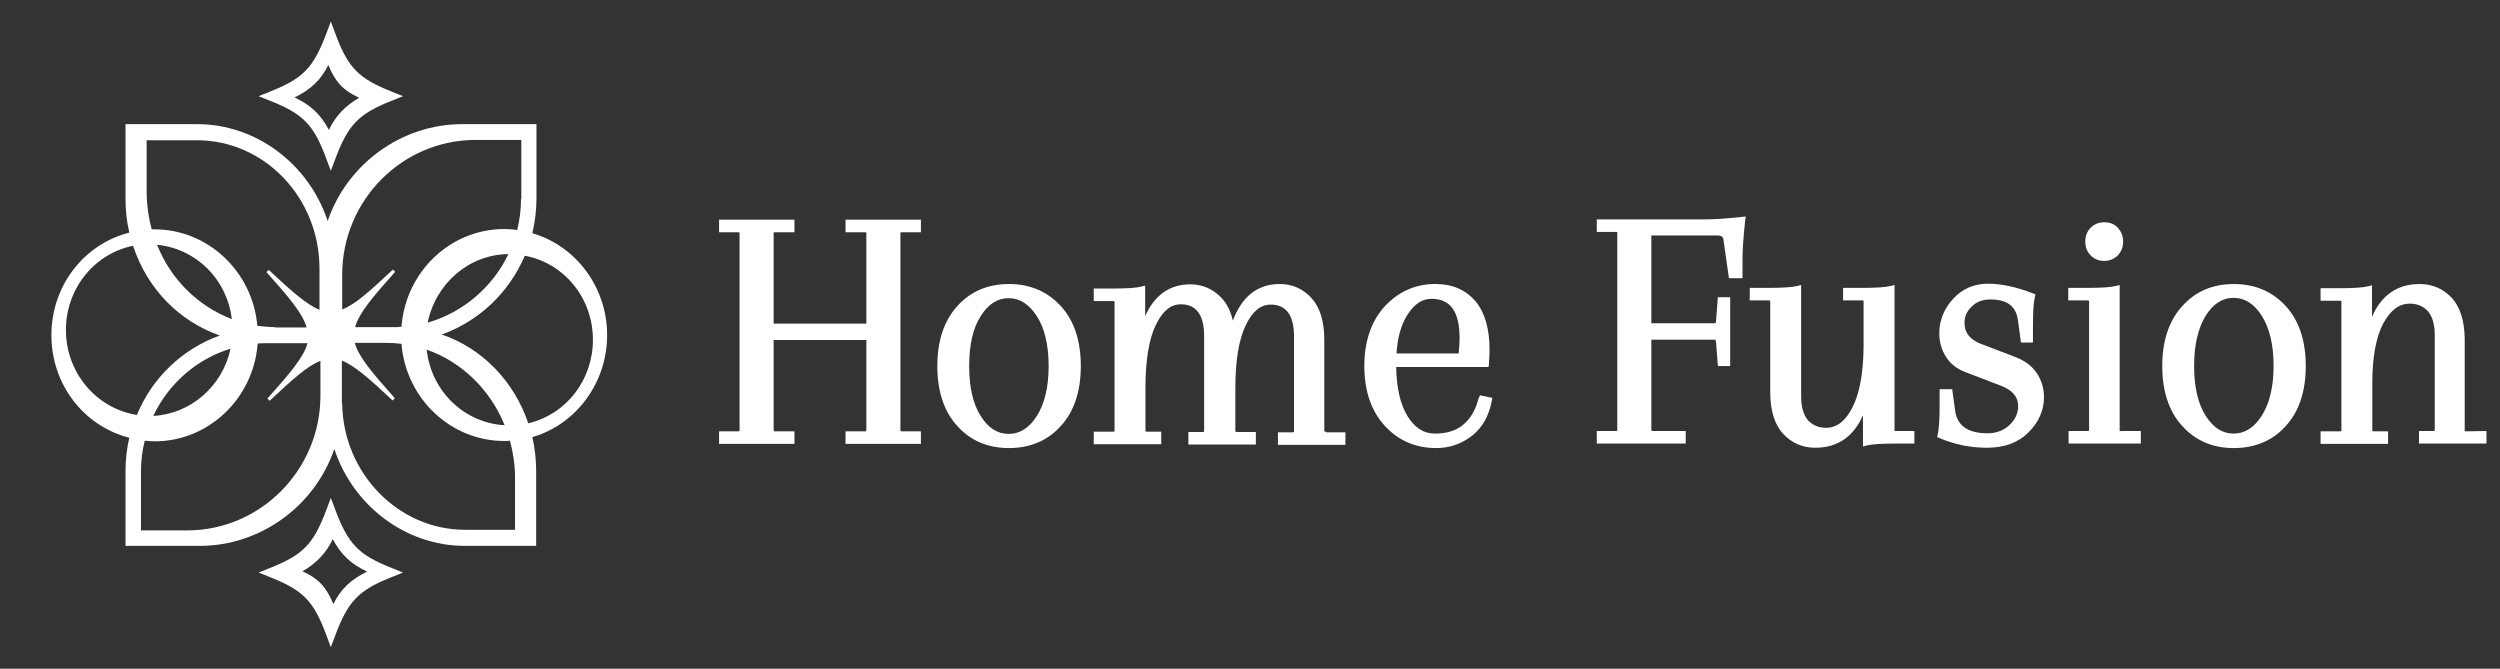 <svg width="243" height="65" viewBox="0 0 243 65" fill="none" xmlns="http://www.w3.org/2000/svg">
<rect x="0" y="0" width="243" height="65" fill="#333333" stroke="none"/>
<path d="M82.186 22.573H84.056C84.21 22.573 84.21 22.605 84.21 22.73V31.453H75.197V22.73C75.197 22.573 75.228 22.573 75.35 22.573H77.22V21.354H69.894V22.573H71.733C71.856 22.573 71.886 22.605 71.886 22.605C71.886 22.605 71.886 22.636 71.886 22.667V41.77C71.886 41.926 71.856 41.926 71.733 41.926H69.894V43.146H77.22V41.926H75.35C75.197 41.926 75.197 41.895 75.197 41.77V33.047H84.21V41.77C84.21 41.926 84.179 41.926 84.056 41.926H82.186V43.146H89.513V41.926H87.674C87.52 41.926 87.52 41.895 87.52 41.77V22.667C87.52 22.605 87.52 22.605 87.52 22.605C87.52 22.605 87.582 22.573 87.674 22.573H89.513V21.354H82.186V22.573Z" fill="#fff"/>
<path d="M98.066 27.607C96.012 27.607 94.326 28.326 93.038 29.764C91.751 31.202 91.107 33.141 91.107 35.58C91.107 38.018 91.751 39.988 93.038 41.395C94.326 42.833 96.012 43.552 98.066 43.552C100.12 43.552 101.836 42.833 103.124 41.395C104.411 39.988 105.055 38.018 105.055 35.58C105.055 33.141 104.411 31.171 103.124 29.764C101.806 28.326 100.12 27.607 98.066 27.607ZM100.763 40.457C100.028 41.614 99.108 42.176 98.035 42.176C96.962 42.176 96.073 41.614 95.338 40.457C94.571 39.269 94.203 37.643 94.203 35.58C94.203 33.516 94.571 31.89 95.338 30.702C96.073 29.545 96.962 28.983 98.035 28.983C99.108 28.983 99.997 29.545 100.763 30.702C101.53 31.89 101.928 33.516 101.928 35.58C101.928 37.643 101.53 39.269 100.763 40.457Z" fill="#fff"/>
<path d="M128.721 41.895C128.721 41.895 128.721 41.864 128.721 41.833V33.016C128.721 31.202 128.292 29.858 127.464 28.951C126.606 28.045 125.594 27.607 124.399 27.607C122.253 27.607 120.72 28.795 119.831 31.171C119.616 30.202 119.218 29.452 118.666 28.889C117.838 28.045 116.827 27.638 115.692 27.638C113.7 27.638 112.228 28.67 111.309 30.733V27.763L110.941 27.857C110.45 27.982 109.531 28.045 108.243 28.045H106.312V29.264H108.182C108.335 29.264 108.335 29.295 108.335 29.42V41.864C108.335 41.926 108.335 41.926 108.335 41.926C108.335 41.926 108.274 41.958 108.182 41.958H106.312V43.177H112.872V41.958H111.493C111.339 41.958 111.339 41.926 111.339 41.801V37.674C111.339 35.017 111.677 32.953 112.351 31.578C112.995 30.233 113.792 29.577 114.773 29.577C115.478 29.577 116.03 29.796 116.428 30.296C116.827 30.796 117.041 31.578 117.041 32.641V41.895C117.041 41.958 117.041 41.958 117.041 41.958C117.041 41.958 116.98 41.989 116.888 41.989H115.509V43.208H122.069V41.989H120.229C120.076 41.989 120.076 41.958 120.076 41.833V37.706C120.076 35.048 120.413 33.016 121.088 31.609C121.732 30.265 122.529 29.608 123.51 29.608C124.215 29.608 124.766 29.827 125.165 30.327C125.563 30.827 125.778 31.609 125.778 32.672V41.926C125.778 41.989 125.778 41.989 125.778 41.989C125.778 41.989 125.717 42.02 125.625 42.02H124.215V43.239H130.775V42.02H128.936C128.752 41.926 128.721 41.895 128.721 41.895Z" fill="#fff"/>
<path d="M143.711 38.737C143.435 39.832 142.945 40.676 142.24 41.27C141.535 41.864 140.615 42.145 139.481 42.145C138.377 42.145 137.519 41.582 136.814 40.457C136.109 39.3 135.741 37.706 135.71 35.673H144.692L144.723 35.392C144.753 34.892 144.784 34.423 144.784 34.016C144.784 31.953 144.324 30.358 143.405 29.264C142.454 28.17 141.167 27.607 139.573 27.607H139.266C137.427 27.669 135.863 28.42 134.607 29.764C133.288 31.202 132.614 33.172 132.614 35.58C132.614 38.018 133.288 39.957 134.607 41.395C135.925 42.833 137.611 43.552 139.603 43.552C140.891 43.552 142.056 43.146 143.067 42.364C144.079 41.582 144.723 40.426 144.999 38.987L145.06 38.675L143.864 38.425L143.711 38.737ZM141.78 34.36H135.741C135.833 32.859 136.17 31.578 136.814 30.577C137.488 29.545 138.224 29.045 139.144 29.045C140.983 29.045 141.872 30.296 141.872 32.859C141.872 33.235 141.841 33.735 141.78 34.36Z" fill="#fff"/>
<path d="M165.752 21.323H155.207V22.542H155.697H157.046C157.169 22.542 157.199 22.573 157.199 22.573C157.199 22.573 157.199 22.605 157.199 22.636V41.739C157.199 41.895 157.169 41.895 157.046 41.895H155.207V43.114H163.852V41.895H160.664C160.51 41.895 160.51 41.864 160.51 41.739V33.016H166.703C166.733 33.016 166.764 33.078 166.795 33.203L166.978 35.58H168.174V28.889H166.978L166.795 31.234C166.764 31.421 166.733 31.421 166.703 31.421H160.51V22.886H166.917C167.438 22.886 167.5 23.105 167.53 23.355L168.051 27.044H169.37V25.168C169.37 23.543 169.676 21.041 169.676 21.041C169.676 21.041 167.469 21.323 165.752 21.323Z" fill="#fff"/>
<path d="M184.145 41.77V27.701L183.777 27.794C183.287 27.919 182.367 27.982 181.08 27.982H179.149V29.201H180.988C181.141 29.201 181.141 29.233 181.141 29.358V33.485C181.141 36.142 180.773 38.175 180.068 39.581C179.394 40.926 178.535 41.582 177.493 41.582C176.757 41.582 176.206 41.332 175.746 40.863C175.317 40.363 175.071 39.581 175.071 38.55V27.701L174.704 27.794C174.213 27.919 173.293 27.982 172.006 27.982H170.075V29.201H171.914C172.067 29.201 172.067 29.233 172.067 29.358V38.112C172.067 39.925 172.496 41.27 173.324 42.176C174.182 43.083 175.225 43.521 176.451 43.521C178.597 43.521 180.16 42.458 181.08 40.363V43.396L181.448 43.302C181.938 43.177 182.858 43.114 184.145 43.114H186.077V41.895H184.207C184.145 41.926 184.145 41.895 184.145 41.77Z" fill="#fff"/>
<path d="M195.978 34.735L192.545 33.422L192.453 33.391C191.441 32.953 190.951 32.328 190.951 31.39C190.951 30.765 191.165 30.265 191.656 29.796C192.116 29.326 192.729 29.108 193.465 29.108C195.151 29.108 196.009 29.796 196.162 31.265L196.438 33.297H197.603V31.64C197.603 30.327 197.664 29.389 197.787 28.889L197.848 28.607L197.603 28.514C195.978 27.888 194.507 27.576 193.219 27.576C191.87 27.576 190.736 28.076 189.847 29.045C188.958 30.014 188.498 31.14 188.498 32.391C188.498 33.235 188.713 33.985 189.142 34.673C189.571 35.361 190.215 35.861 191.043 36.174L194.476 37.487C195.61 37.924 196.162 38.55 196.162 39.488C196.162 40.175 195.886 40.77 195.334 41.301C194.783 41.833 194.047 42.114 193.189 42.114C191.257 42.114 190.215 41.364 190.031 39.863L189.755 37.831H188.529V39.488C188.529 40.801 188.468 41.739 188.345 42.239L188.284 42.489L188.529 42.583C189.97 43.208 191.533 43.521 193.158 43.521C194.813 43.521 196.193 43.021 197.174 42.02C198.185 41.02 198.676 39.863 198.676 38.581C198.676 37.737 198.431 36.955 197.971 36.267C197.511 35.58 196.837 35.079 195.978 34.735Z" fill="#fff"/>
<path d="M203.213 24.824C203.581 25.2 204.01 25.356 204.531 25.356C205.052 25.356 205.512 25.168 205.849 24.824C206.186 24.48 206.37 24.011 206.37 23.48C206.37 22.948 206.186 22.511 205.849 22.136C205.512 21.76 205.052 21.604 204.531 21.604C204.01 21.604 203.55 21.792 203.213 22.136C202.845 22.511 202.692 22.948 202.692 23.48C202.692 24.011 202.845 24.449 203.213 24.824Z" fill="#fff"/>
<path d="M206.033 41.895C206.033 41.895 206.033 41.864 206.033 41.833V27.701L205.665 27.794C205.175 27.919 204.255 27.982 202.968 27.982H201.036V29.201H202.906C203.06 29.201 203.06 29.233 203.06 29.358V41.739C203.06 41.895 203.029 41.895 202.906 41.895H201.067V43.114H208.087V41.895H206.248C206.064 41.926 206.033 41.895 206.033 41.895Z" fill="#fff"/>
<path d="M217.13 27.607C215.076 27.607 213.39 28.326 212.103 29.764C210.815 31.202 210.172 33.141 210.172 35.58C210.172 38.018 210.815 39.988 212.103 41.395C213.39 42.833 215.076 43.552 217.13 43.552C219.184 43.552 220.901 42.833 222.188 41.395C223.476 39.988 224.12 38.018 224.12 35.58C224.12 33.141 223.476 31.171 222.188 29.764C220.87 28.326 219.184 27.607 217.13 27.607ZM214.402 30.671C215.138 29.514 216.027 28.951 217.1 28.951C218.173 28.951 219.092 29.514 219.828 30.671C220.594 31.859 220.993 33.516 220.993 35.548C220.993 37.612 220.594 39.237 219.828 40.426C219.092 41.582 218.173 42.145 217.1 42.145C216.027 42.145 215.138 41.582 214.402 40.426C213.636 39.237 213.268 37.612 213.268 35.548C213.268 33.516 213.666 31.859 214.402 30.671Z" fill="#fff"/>
<path d="M239.723 41.926C239.6 41.926 239.57 41.895 239.57 41.895C239.57 41.895 239.57 41.864 239.57 41.833V33.016V32.891C239.539 31.14 239.11 29.827 238.313 28.951C237.455 28.045 236.412 27.607 235.186 27.607C233.04 27.607 231.477 28.67 230.557 30.796V27.732L230.189 27.826C229.699 27.951 228.779 28.013 227.492 28.013H225.56V29.233H227.43C227.584 29.233 227.584 29.264 227.584 29.389V41.833C227.584 41.895 227.584 41.895 227.584 41.895C227.584 41.895 227.522 41.926 227.43 41.926H225.56V43.146H232.121V41.926H230.741C230.588 41.926 230.588 41.895 230.588 41.77V37.205C230.588 34.704 230.956 32.734 231.661 31.421C232.366 30.139 233.194 29.514 234.236 29.514C234.972 29.514 235.523 29.764 235.983 30.233C236.412 30.733 236.658 31.515 236.658 32.547V41.801C236.658 41.864 236.658 41.864 236.658 41.864C236.658 41.864 236.596 41.895 236.504 41.895H235.125V43.114H241.685V41.895L239.723 41.926Z" fill="#fff"/>
<path d="M59.011 32.484C58.98 27.92 56.007 23.918 51.746 22.667C51.991 21.573 52.144 20.479 52.144 19.384V12.068H44.91C39.055 12.068 33.751 15.914 31.851 21.479C30.011 15.914 24.861 12.068 19.19 12.068H12.201V19.384C12.201 20.479 12.323 21.542 12.569 22.605C8.093 23.762 4.997 27.826 4.997 32.578C4.997 37.331 8.093 41.395 12.569 42.552C12.323 43.584 12.201 44.678 12.201 45.772V53.057H19.435C25.291 53.057 30.594 49.211 32.495 43.646C34.334 49.211 39.484 53.057 45.155 53.057H52.114V45.772C52.114 44.678 51.991 43.552 51.746 42.489C56.038 41.239 59.011 37.174 59.011 32.578V32.484ZM41.476 33.985C44.879 35.173 47.669 37.893 49.048 41.332C45.124 41.114 41.906 38.018 41.476 33.985ZM49.416 24.699C47.883 27.92 44.971 30.39 41.568 31.359C42.365 27.513 45.615 24.731 49.416 24.699ZM50.642 19.322C50.642 20.322 50.52 21.354 50.275 22.355C49.845 22.292 49.416 22.261 49.018 22.261C43.776 22.261 39.422 26.419 39.024 31.765C38.901 31.765 38.779 31.765 38.687 31.797H34.518C34.886 30.421 36.265 28.826 38.411 26.419L38.196 26.2C35.989 28.264 34.518 29.608 33.261 30.077V26.7C33.261 19.478 39.085 13.6 46.228 13.6H50.673V19.322H50.642ZM33.23 39.206C33.23 39.175 33.23 39.144 33.23 39.113V35.048C34.487 35.548 35.959 36.861 38.166 38.925L38.38 38.706C36.234 36.299 34.855 34.704 34.487 33.329H37.675C38.104 33.329 38.533 33.36 39.024 33.422C39.453 38.737 43.806 42.864 49.018 42.864C49.202 42.864 49.386 42.864 49.569 42.833C49.876 43.99 50.06 45.209 50.06 46.397V51.494H45.186C38.718 51.494 33.353 45.991 33.261 39.238C33.23 39.269 33.23 39.238 33.23 39.206ZM57.632 33.016C57.632 36.924 55.057 40.269 51.347 41.145C49.968 37.049 46.872 33.86 42.948 32.516C46.565 31.203 49.477 28.451 51.01 24.856C54.873 25.575 57.632 29.014 57.632 33.016ZM14.898 40.426C16.401 37.268 19.129 34.892 22.409 33.891C21.643 37.518 18.546 40.238 14.898 40.426ZM22.532 31.015C19.252 29.764 16.615 27.169 15.266 23.793C19.067 24.168 22.072 27.138 22.532 31.015ZM13.703 45.803C13.703 44.803 13.825 43.802 14.071 42.833C14.408 42.864 14.714 42.896 15.052 42.896C20.263 42.896 24.647 38.737 25.045 33.391C25.321 33.36 25.566 33.36 25.812 33.36H29.889C29.521 34.736 28.141 36.33 25.996 38.737L26.21 38.956C28.417 36.893 29.889 35.548 31.146 35.079V38.456C31.146 45.678 25.321 51.556 18.178 51.556H13.703V45.803ZM26.731 31.797C26.18 31.797 25.597 31.734 25.015 31.672C24.555 26.388 20.202 22.292 15.021 22.292C14.929 22.292 14.837 22.292 14.745 22.292C14.439 21.166 14.285 20.041 14.255 18.884V13.632H19.129C25.72 13.632 31.054 19.228 31.054 26.106V30.108C29.797 29.608 28.325 28.295 26.118 26.231L25.904 26.45C28.049 28.858 29.429 30.452 29.797 31.828H26.731V31.797ZM21.367 32.609C17.719 33.923 14.806 36.705 13.304 40.332C9.35 39.707 6.407 36.205 6.407 32.078C6.407 28.076 9.135 24.668 12.937 23.887C14.285 28.045 17.412 31.234 21.367 32.609Z" fill="#fff"/>
<path d="M31.759 15.539L32.157 16.602L32.556 15.539C33.843 12.1 34.824 11.068 38.166 9.755L39.177 9.348L38.166 8.942C34.824 7.629 33.813 6.597 32.556 3.158L32.157 2.095L31.759 3.158C30.471 6.597 29.49 7.629 26.149 8.942L25.137 9.348L26.149 9.755C29.49 11.068 30.502 12.1 31.759 15.539ZM28.632 9.473C30.226 8.692 31.207 7.754 31.912 6.316C32.617 8.004 33.353 8.785 34.916 9.505C33.567 10.255 32.556 11.349 31.973 12.631C31.146 11.099 30.226 10.224 28.632 9.473Z" fill="#fff"/>
<path d="M32.556 49.461L32.157 48.398L31.759 49.461C30.471 52.9 29.49 53.932 26.149 55.245L25.137 55.652L26.149 56.058C29.49 57.371 30.502 58.403 31.759 61.842L32.157 62.905L32.556 61.842C33.843 58.403 34.824 57.371 38.166 56.058L39.177 55.652L38.166 55.245C34.824 53.932 33.843 52.9 32.556 49.461ZM35.683 55.558C34.089 56.34 33.108 57.278 32.403 58.716C31.697 57.027 30.962 56.246 29.398 55.527C30.747 54.776 31.759 53.682 32.341 52.4C33.169 53.932 34.089 54.807 35.683 55.558Z" fill="#fff"/>
</svg>
